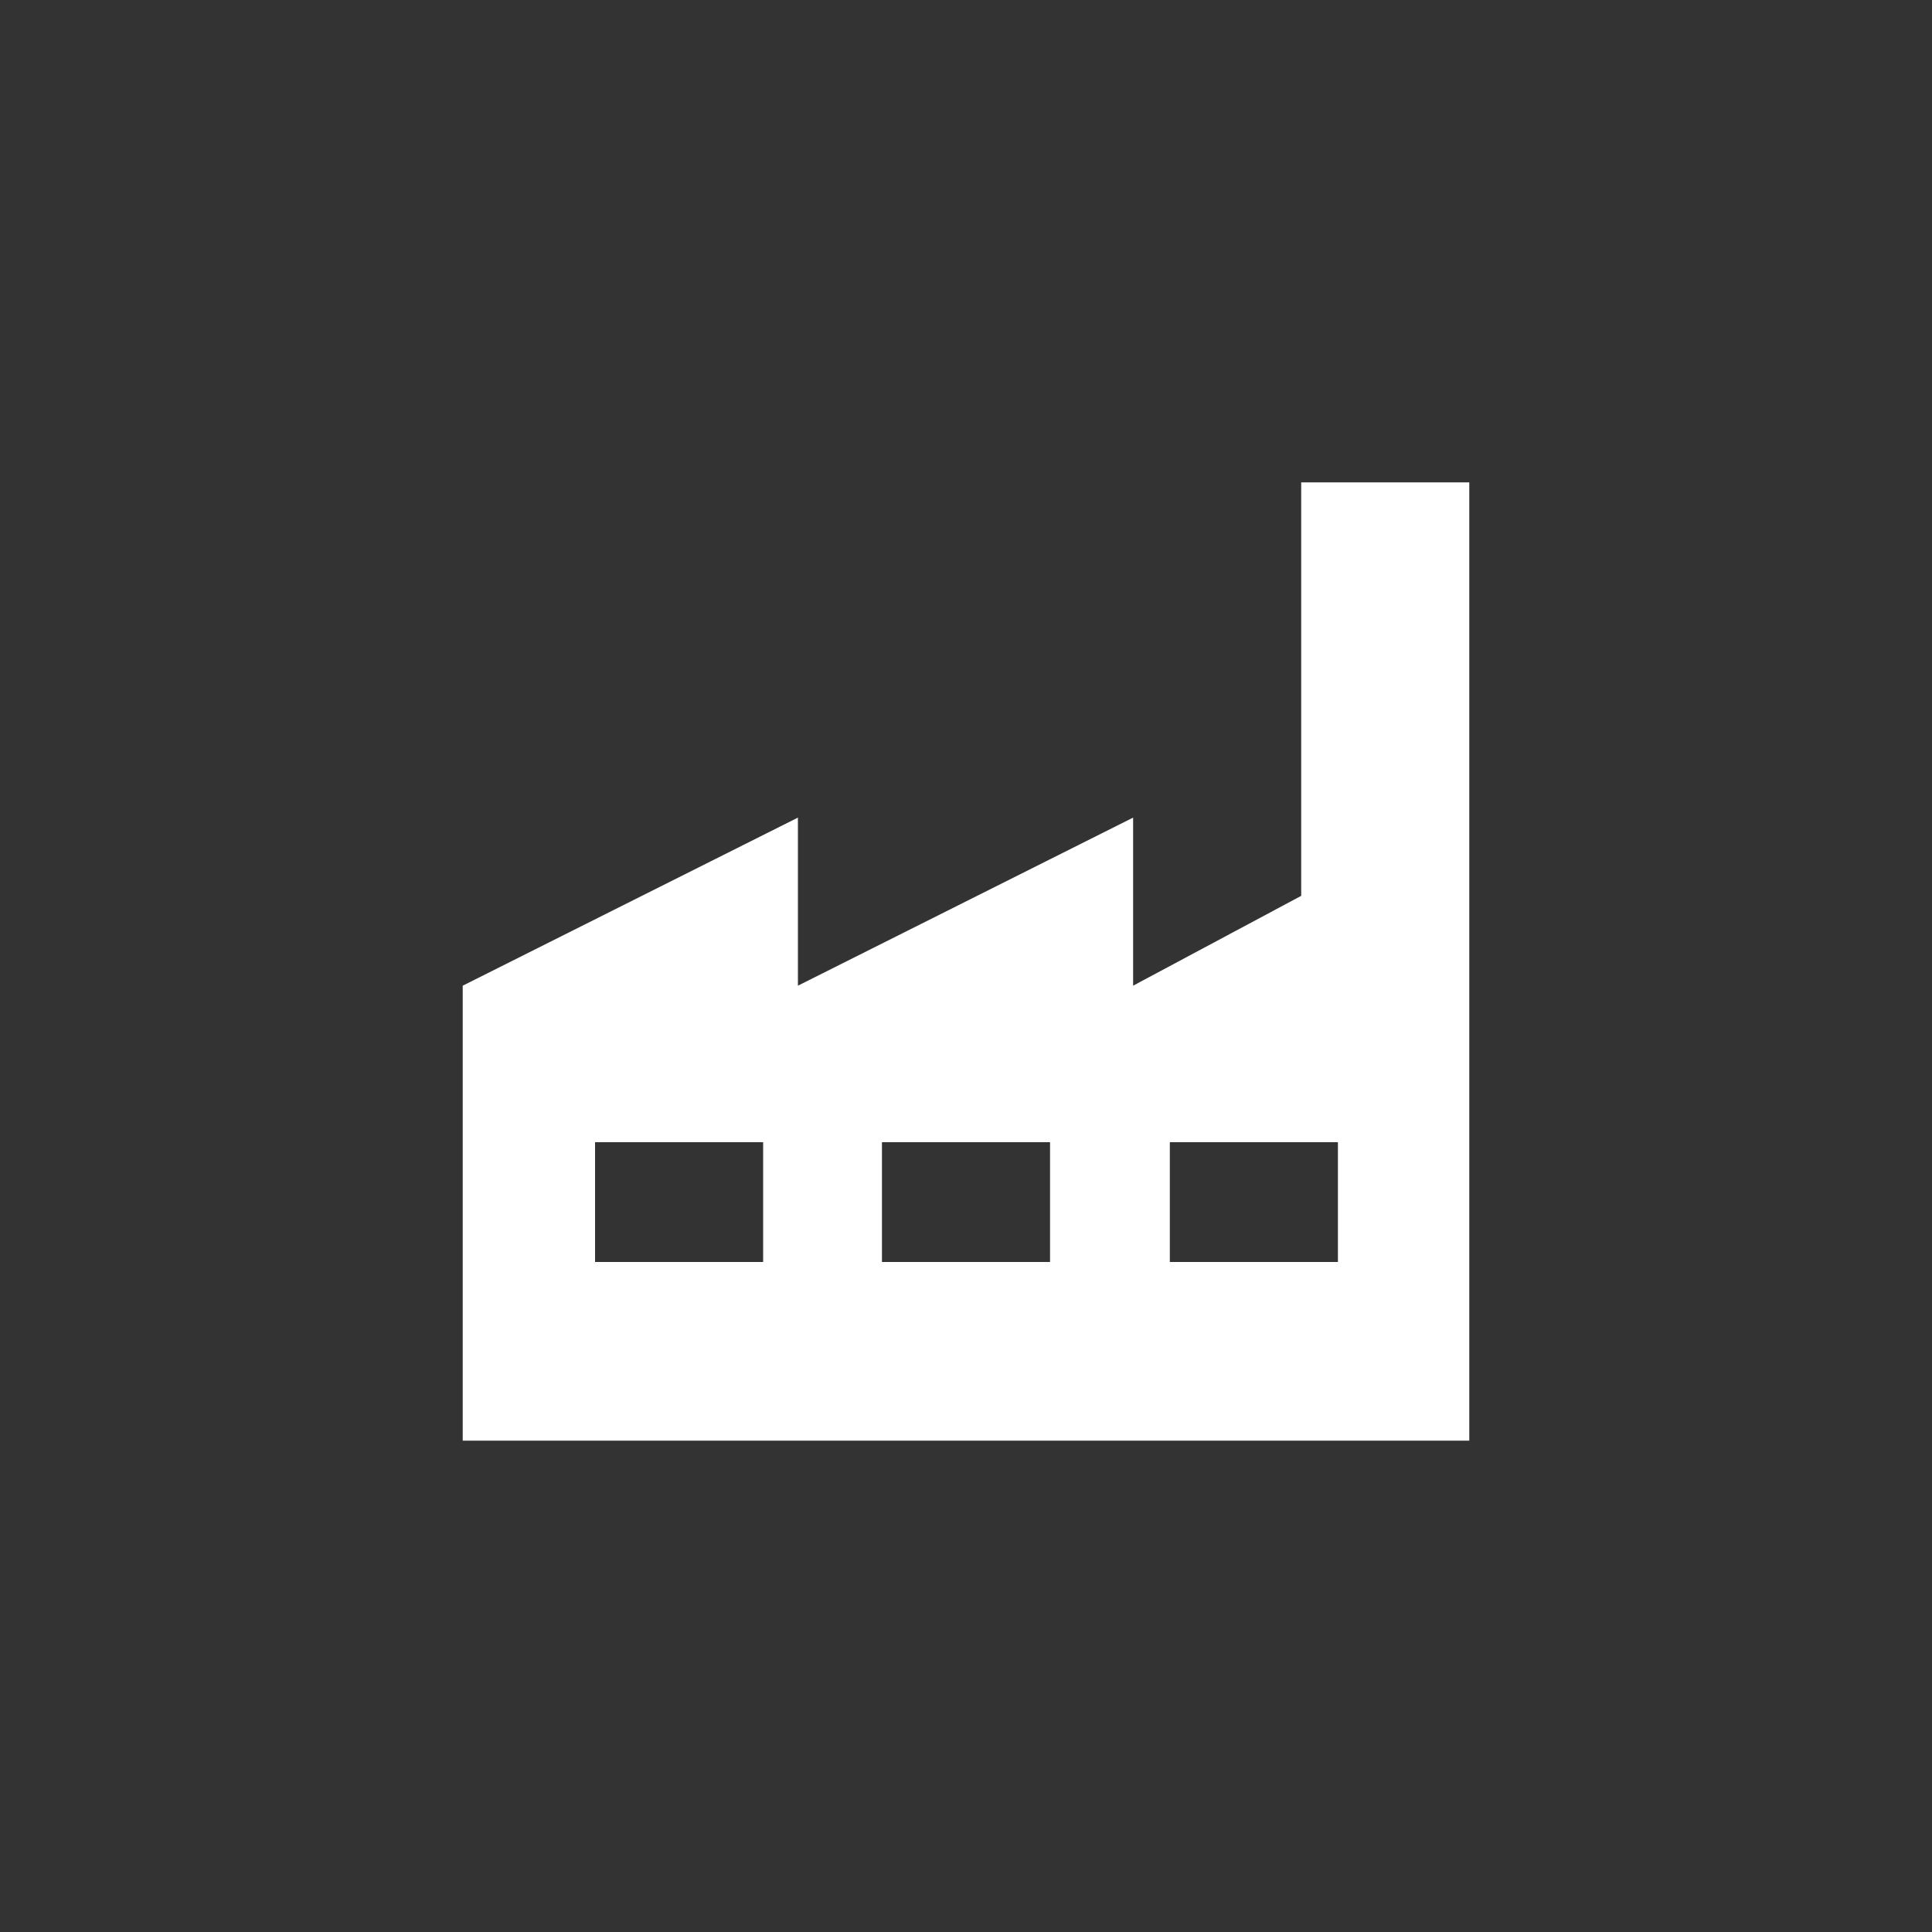<?xml version="1.0" encoding="utf-8"?>
<!-- Generator: Adobe Illustrator 23.0.1, SVG Export Plug-In . SVG Version: 6.00 Build 0)  -->
<svg version="1.1" id="Capa_1" xmlns="http://www.w3.org/2000/svg" xmlns:xlink="http://www.w3.org/1999/xlink" x="0px" y="0px"
	 viewBox="0 0 200 200" style="enable-background:new 0 0 200 200;" xml:space="preserve">
<rect x="0" y="0" width="200" height="200" fill="#333333" stroke="none"/>
<style type="text/css">
	.st0{fill:#FFFFFF;}
</style>
<g transform="translate(0,-952.362)">
	<g>
		<path class="st0" d="M134.7,1002.3v42.8l-17.4,9.3v-17.4l-34.7,17.4v-17.4l-34.7,17.4v47.1h104.2v-99.2H134.7z M61.6,1070.6h17.4
			v12.4H61.6V1070.6z M91.3,1070.6h17.4v12.4H91.3V1070.6z M121.1,1070.6h17.4v12.4h-17.4V1070.6z"/>
	</g>
</g>
</svg>

